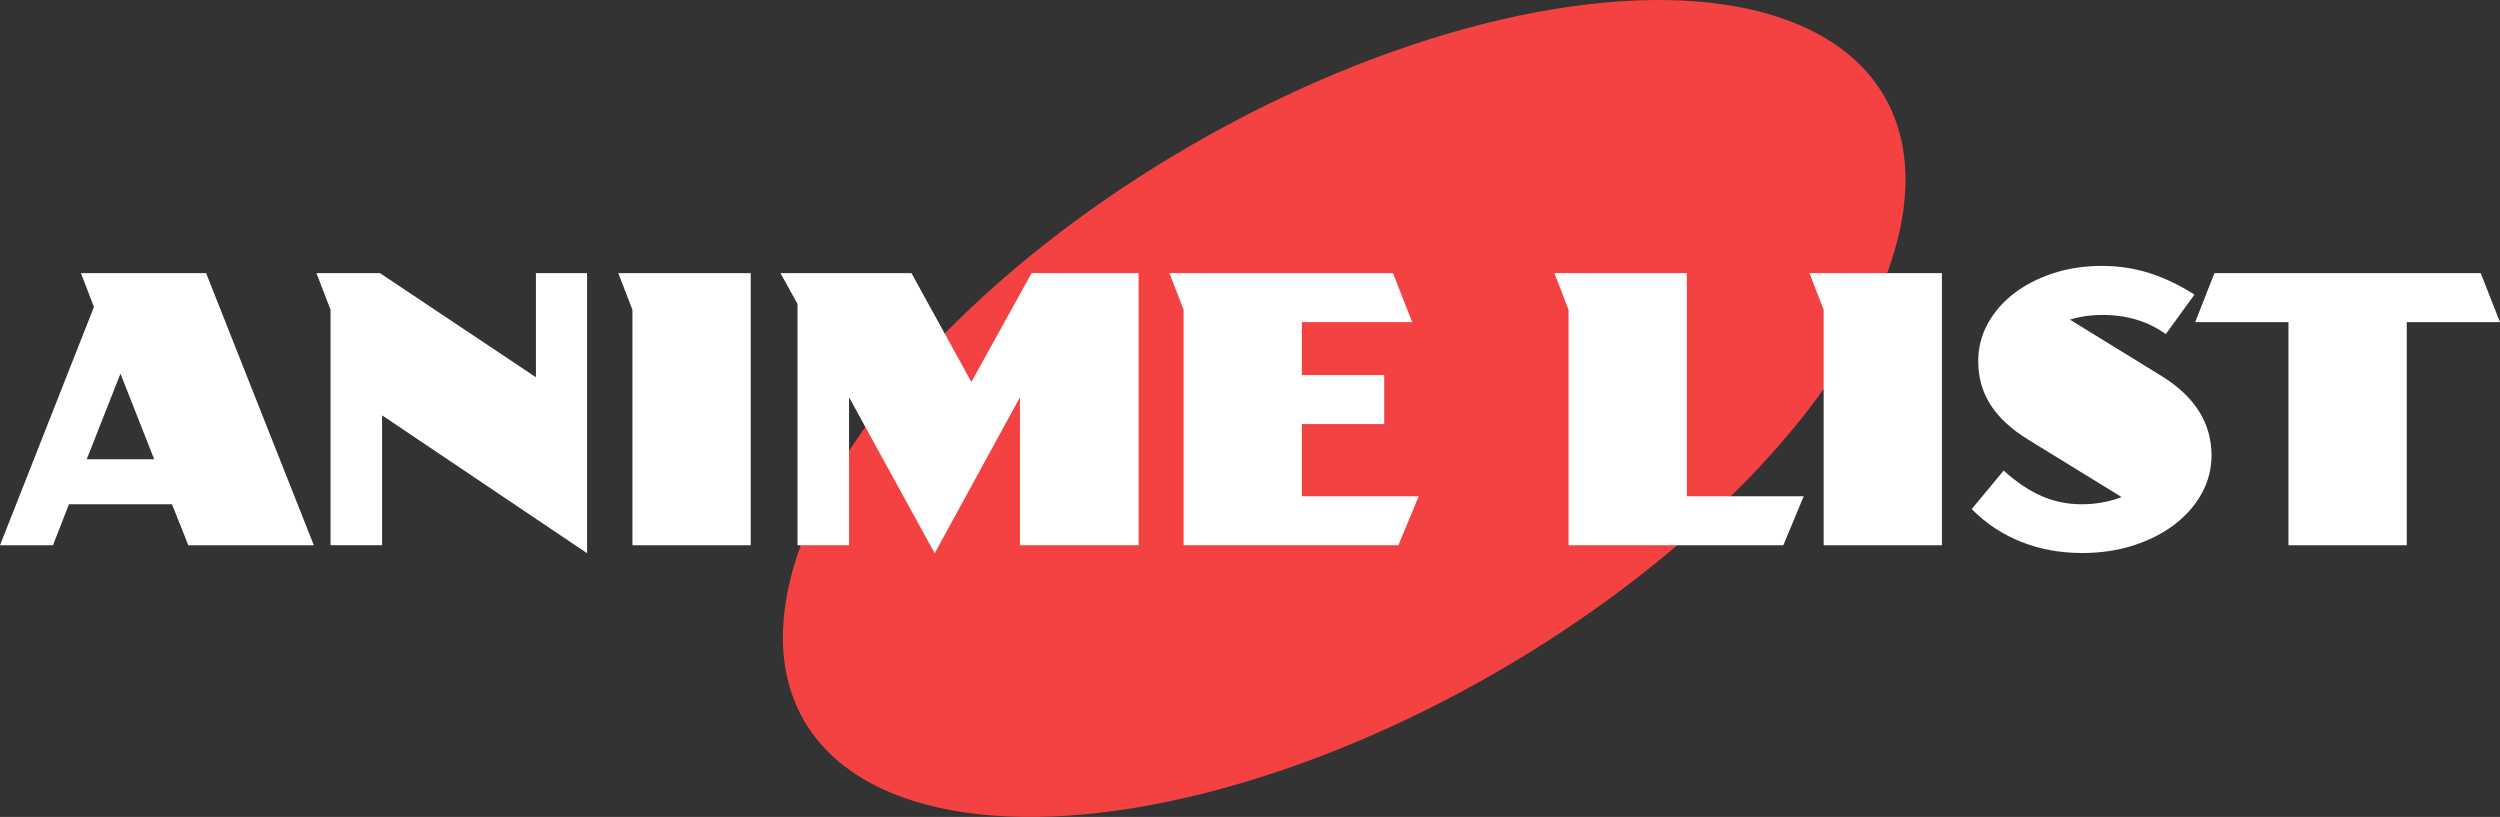 <?xml version="1.0" encoding="UTF-8"?>
<svg id="_Слой_2" data-name="Слой 2" xmlns="http://www.w3.org/2000/svg" viewBox="0 0 607.45 198.5">
  <rect x="0" y="0" width="607.45" height="198.5" fill="#333333" stroke="none"/>
  <defs>
    <style>
      .cls-1 {
        fill: #fff;
      }

      .cls-2 {
        fill: #f44242;
      }
    </style>
  </defs>
  <g id="_Слой_1-2" data-name="Слой 1">
    <ellipse class="cls-2" cx="326.62" cy="99.25" rx="151.58" ry="73.99" transform="translate(-5.87 176.61) rotate(-30)"/>
    <g>
      <path class="cls-1" d="M45.76,132.49l-3.97-9.96H16.75l-3.88,9.96H0l22.83-57.92-3.17-8.2h30.42l26.18,66.12h-30.5Zm-16.49-41.7l-8.2,20.81h16.4l-8.2-20.81Z"/>
      <path class="cls-1" d="M92.84,100.92v31.56h-12.52v-57.22l-3.44-8.9h15.43l37.91,25.3v-25.3h12.43v68.06l-49.81-33.5Z"/>
      <path class="cls-1" d="M153.67,132.49v-57.22l-3.44-8.9h32.18v66.12h-28.74Z"/>
      <path class="cls-1" d="M247.83,132.49v-35.97l-20.72,37.91-20.81-37.91v35.97h-12.52v-58.63l-4.14-7.49h31.83l14.55,26.45,14.63-26.45h26.01v66.12h-28.83Z"/>
      <path class="cls-1" d="M339.78,132.49h-52.19v-57.22l-3.44-8.9h54.31l4.67,11.9h-26.8v12.87h20.01v11.9h-20.01v17.54h28.39l-4.94,11.9Z"/>
      <path class="cls-1" d="M433.32,132.49h-52.19v-57.22l-3.44-8.9h32.18v54.22h28.39l-4.94,11.9Z"/>
      <path class="cls-1" d="M443.11,132.49v-57.22l-3.44-8.9h32.18v66.12h-28.74Z"/>
      <path class="cls-1" d="M486.84,114.33c3.12,2.82,6.2,4.89,9.26,6.22,3.05,1.32,6.29,1.98,9.7,1.98s6.76-.59,9.7-1.76l-22.66-13.93c-4.11-2.53-7.17-5.35-9.17-8.46-2-3.11-3-6.67-3-10.67,0-3.17,.75-6.16,2.25-8.95,1.5-2.79,3.58-5.23,6.26-7.32,2.67-2.09,5.85-3.75,9.52-4.98,3.67-1.23,7.68-1.85,12.03-1.85,4,0,7.82,.57,11.46,1.72,3.64,1.15,7.32,2.9,11.02,5.25l-6.97,9.61c-4.29-3.11-9.43-4.67-15.43-4.67-2.76,0-5.38,.38-7.85,1.15l22.22,13.67c8.11,5,12.17,11.43,12.17,19.31,0,3.29-.79,6.38-2.38,9.26-1.59,2.88-3.79,5.39-6.61,7.54-2.82,2.15-6.14,3.83-9.96,5.07-3.82,1.23-7.96,1.85-12.43,1.85-5.35,0-10.29-.9-14.81-2.69-4.53-1.79-8.55-4.45-12.08-7.98l7.76-9.35Z"/>
      <path class="cls-1" d="M584.79,78.27v54.22h-28.74v-54.22h-22.66l4.67-11.9h64.71l4.67,11.9h-22.66Z"/>
    </g>
  </g>
</svg>